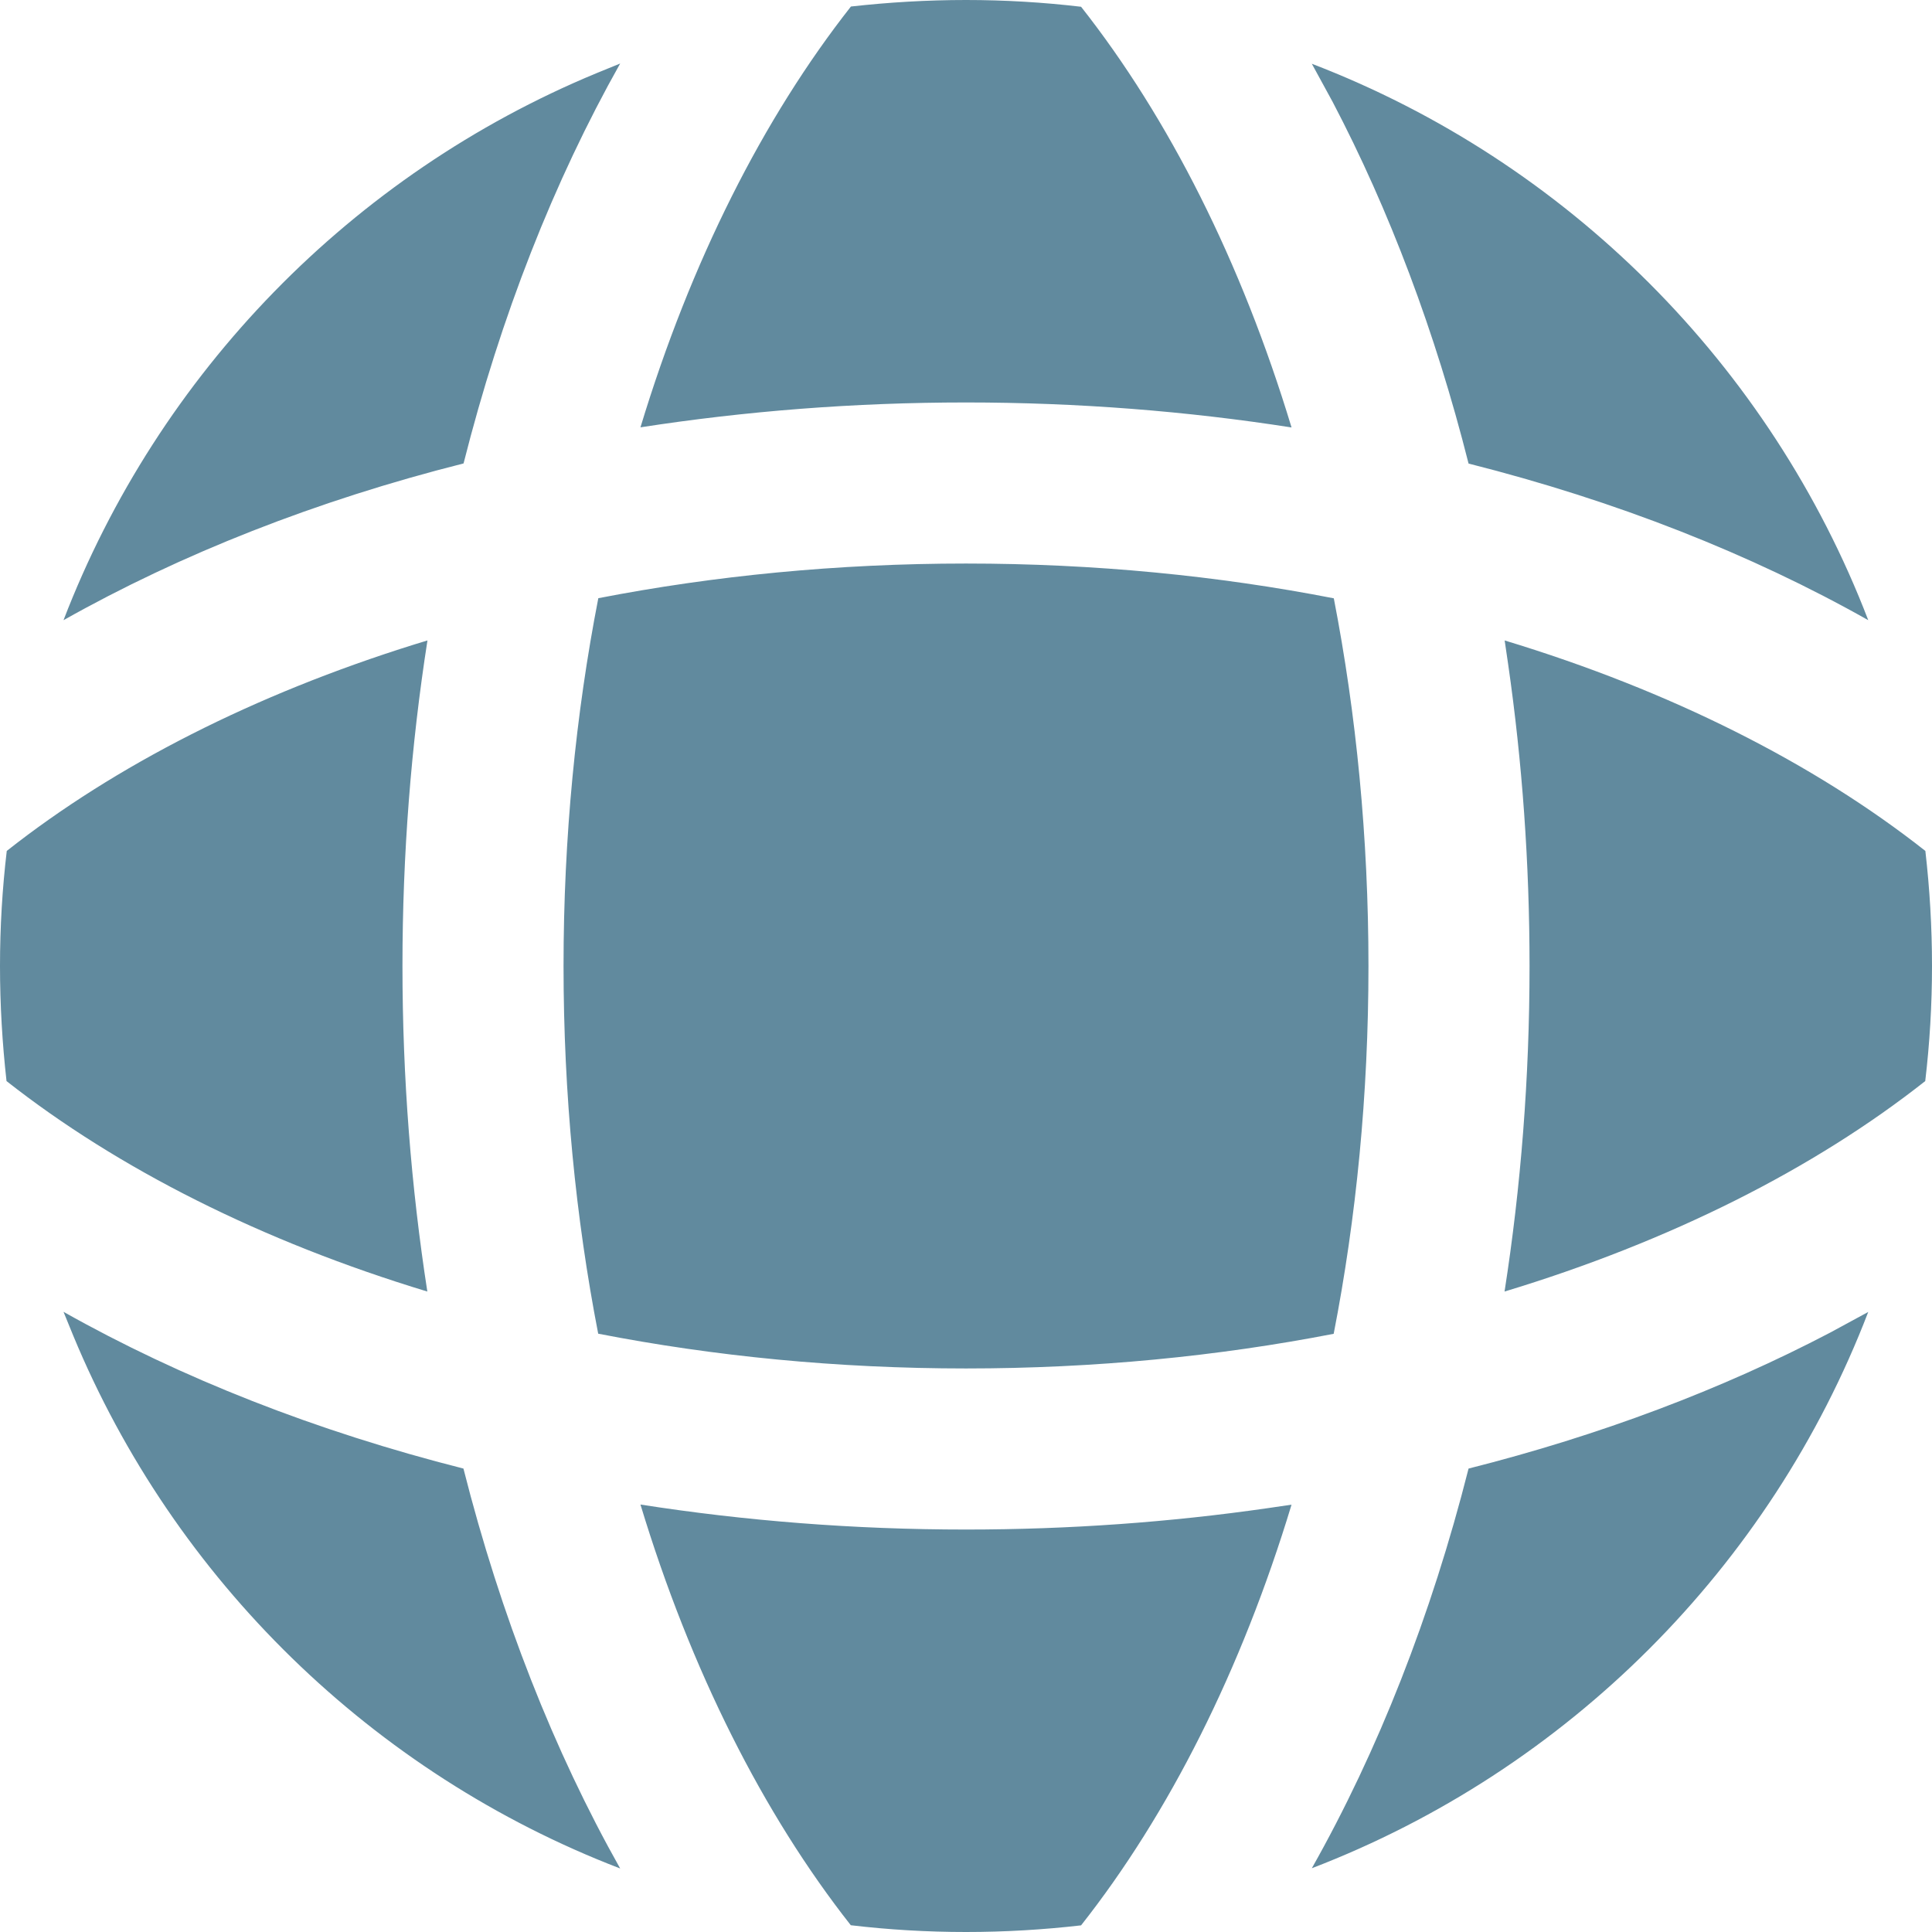 <svg xmlns="http://www.w3.org/2000/svg" width="16" height="16" viewBox="0 0 16 16"><path fill="#618A9E" fill-rule="evenodd" d="M10.696,12.461 C10.28,13.834 9.679,15.024 8.953,15.945 C8.64,15.981 8.322,16 8,16 C7.677,16 7.359,15.981 7.046,15.944 C6.321,15.023 5.72,13.833 5.304,12.46 C6.169,12.595 7.072,12.667 8,12.667 C8.857,12.667 9.693,12.606 10.498,12.49 L10.498,12.49 Z M0.526,10.864 C1.499,11.412 2.618,11.853 3.838,12.162 C4.147,13.382 4.588,14.501 5.136,15.474 C3.088,14.687 1.444,13.083 0.606,11.06 Z M15.472,10.865 C14.661,12.979 12.978,14.661 10.864,15.472 C11.412,14.501 11.853,13.382 12.162,12.162 C13.251,11.887 14.26,11.506 15.155,11.037 Z M8,4.667 C9.064,4.667 10.087,4.768 11.046,4.955 C11.232,5.913 11.333,6.936 11.333,8 C11.333,9.064 11.232,10.087 11.045,11.046 C10.087,11.232 9.064,11.333 8,11.333 C6.936,11.333 5.913,11.232 4.954,11.045 C4.768,10.087 4.667,9.064 4.667,8 C4.667,6.936 4.768,5.913 4.955,4.954 C5.913,4.768 6.936,4.667 8,4.667 Z M3.54,5.304 C3.405,6.169 3.333,7.072 3.333,8 C3.333,8.928 3.405,9.831 3.539,10.696 C2.166,10.28 0.976,9.678 0.054,8.953 C0.019,8.64 0,8.322 0,8 C0,7.678 0.019,7.36 0.056,7.047 C0.952,6.34 2.106,5.751 3.435,5.336 L3.435,5.336 Z M12.461,5.304 C13.834,5.72 15.024,6.321 15.945,7.047 C15.981,7.36 16,7.678 16,8 C16,8.322 15.981,8.64 15.944,8.953 C15.024,9.679 13.834,10.28 12.46,10.696 C12.595,9.831 12.667,8.928 12.667,8 C12.667,7.143 12.606,6.307 12.49,5.502 L12.49,5.502 Z M5.136,0.526 C4.588,1.499 4.147,2.618 3.839,3.838 C2.618,4.146 1.499,4.588 0.526,5.136 C1.313,3.088 2.917,1.444 4.94,0.606 Z M10.864,0.528 C12.978,1.339 14.661,3.022 15.472,5.136 C14.501,4.588 13.382,4.147 12.162,3.839 C11.887,2.749 11.506,1.74 11.037,0.845 Z M8,0 C8.322,0 8.64,0.019 8.953,0.056 C9.678,0.976 10.28,2.166 10.696,3.54 C9.831,3.405 8.928,3.333 8,3.333 C7.072,3.333 6.169,3.405 5.304,3.539 C5.72,2.166 6.322,0.976 7.047,0.054 C7.36,0.019 7.678,0 8,0 Z"/></svg>